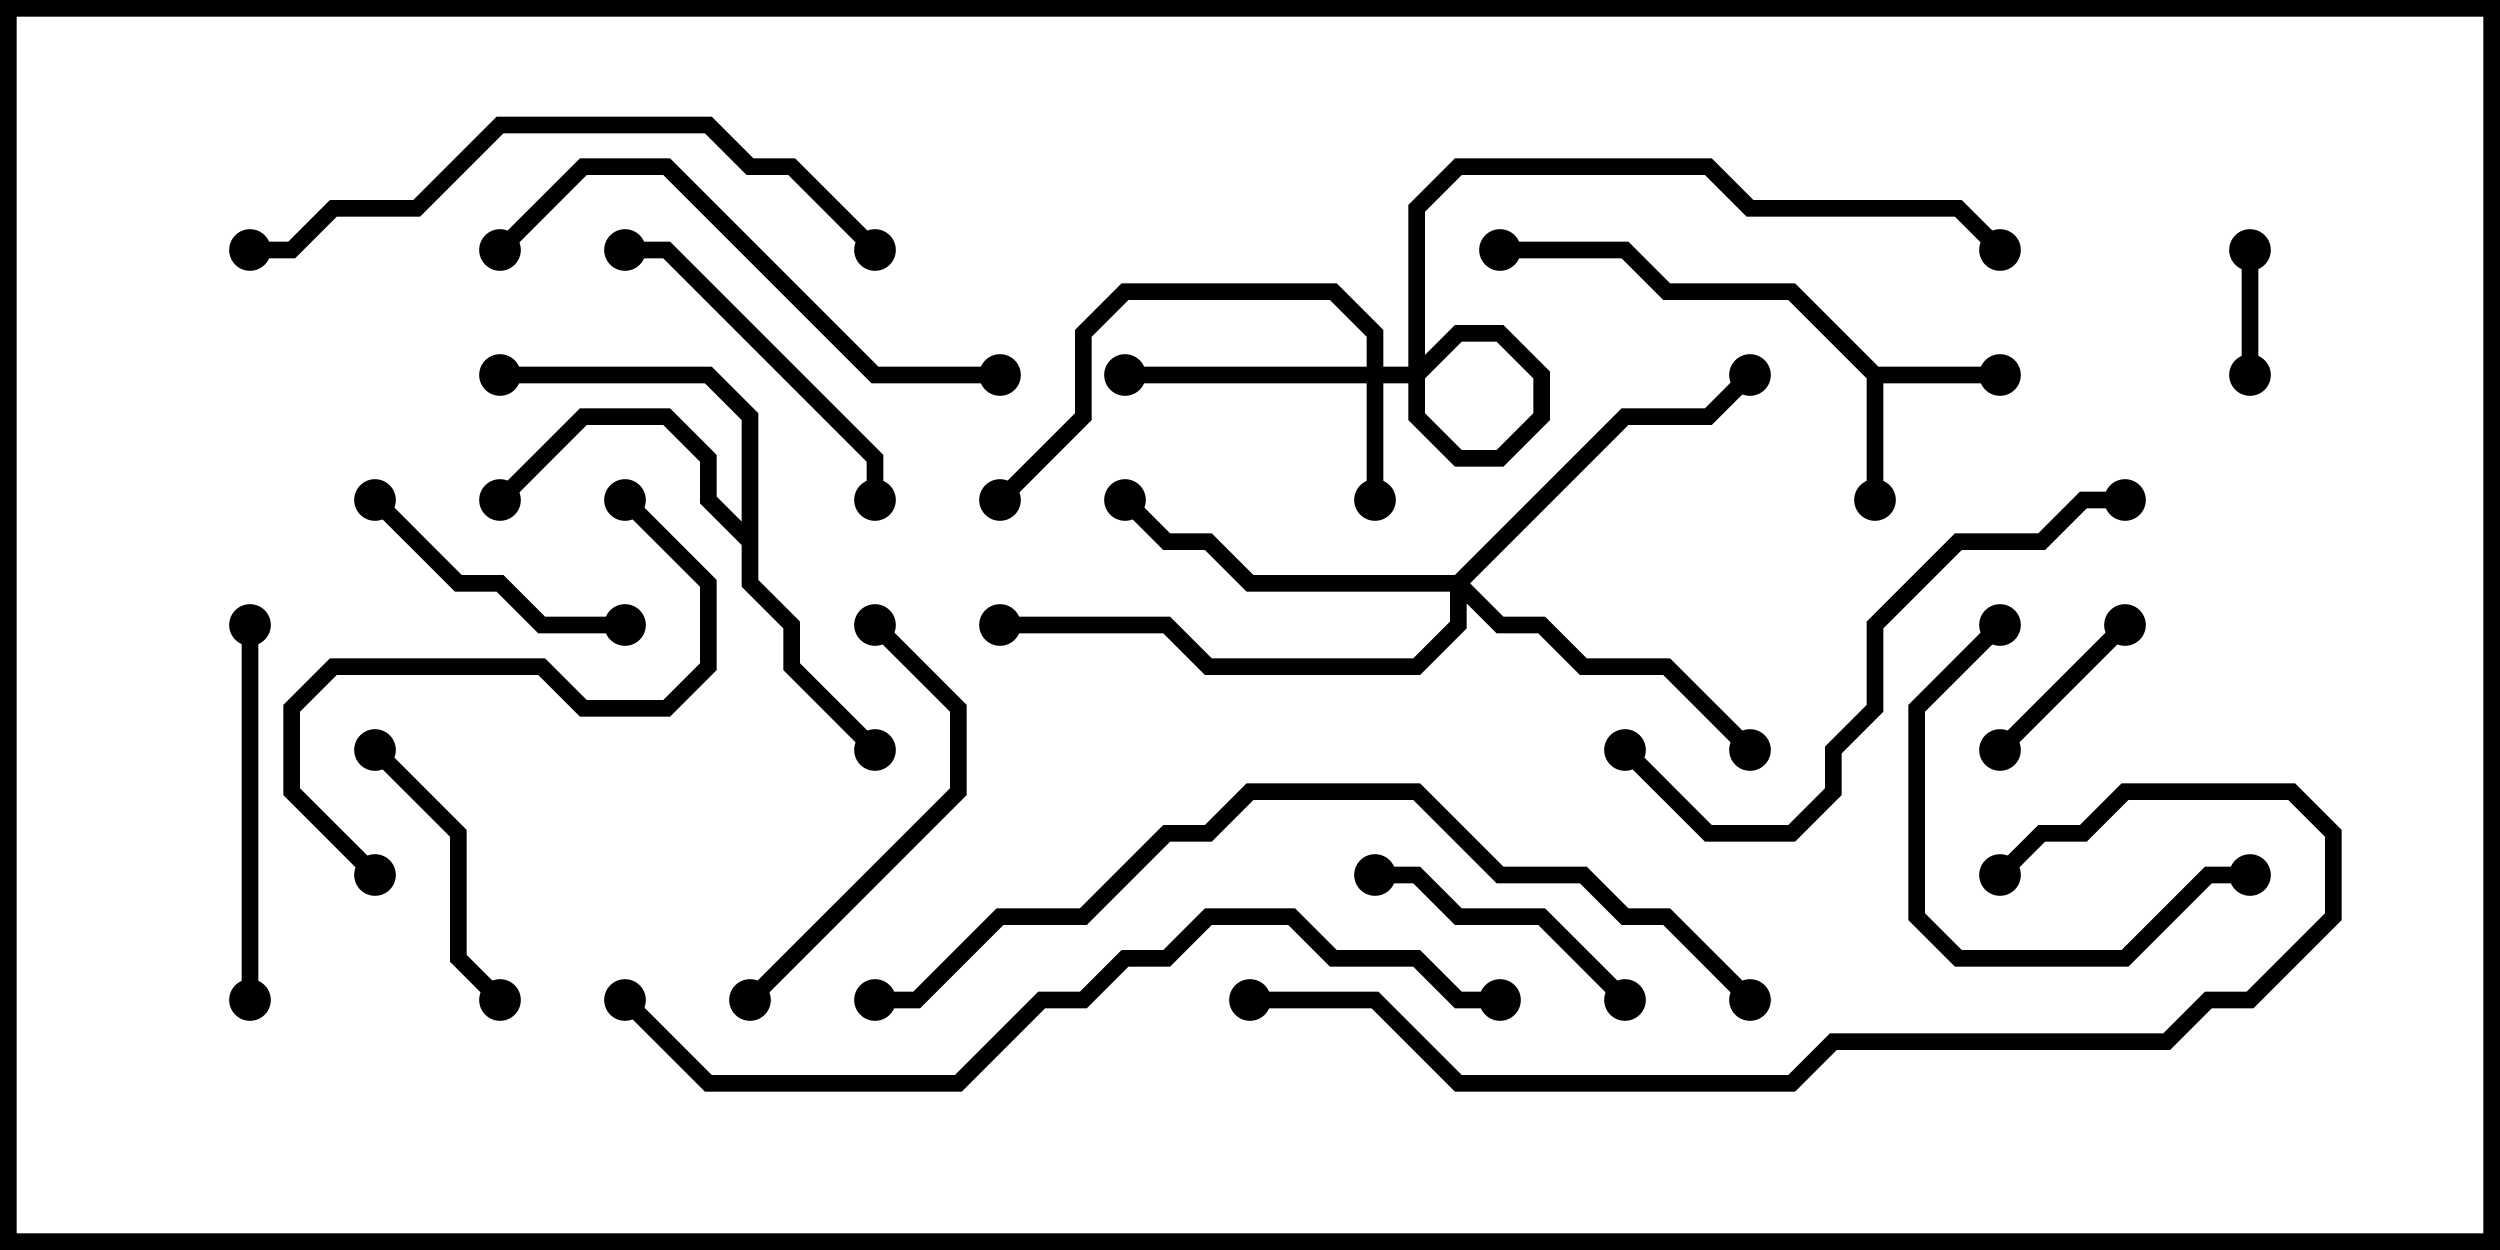 <svg version="1.1" width="30" height="15" xmlns="http://www.w3.org/2000/svg"><path d="M22.541,4.4L24,4.4L24,4.6L22.6,4.6L22.6,6L22.4,6L22.4,4.541L21.459,3.6L19.959,3.6L19.459,3.1L18,3.1L18,2.9L19.541,2.9L20.041,3.4L21.541,3.4z" stroke="none"/><path d="M8.9,6.259L8.9,5.041L8.459,4.6L6,4.6L6,4.4L8.541,4.4L9.1,4.959L9.1,6.959L9.6,7.459L9.6,7.959L10.571,8.929L10.429,9.071L9.4,8.041L9.4,7.541L8.9,7.041L8.9,6.541L8.4,6.041L8.4,5.541L7.959,5.1L7.041,5.1L6.071,6.071L5.929,5.929L6.959,4.9L8.041,4.9L8.6,5.459L8.6,5.959z" stroke="none"/><path d="M16.4,4.4L16.4,4.041L15.959,3.6L13.541,3.6L13.1,4.041L13.1,5.041L12.071,6.071L11.929,5.929L12.9,4.959L12.9,3.959L13.459,3.4L16.041,3.4L16.6,3.959L16.6,4.4L16.959,4.4L17.459,3.9L18.041,3.9L18.6,4.459L18.6,5.041L18.041,5.6L17.459,5.6L16.9,5.041L16.9,2.459L17.459,1.9L20.541,1.9L21.041,2.4L23.541,2.4L24.071,2.929L23.929,3.071L23.459,2.6L20.959,2.6L20.459,2.1L17.541,2.1L17.1,2.541L17.1,4.959L17.541,5.4L17.959,5.4L18.4,4.959L18.4,4.541L17.959,4.1L17.541,4.1L17.041,4.6L16.6,4.6L16.6,6L16.4,6L16.4,4.6L13.5,4.6L13.5,4.4z" stroke="none"/><path d="M17.459,6.9L19.459,4.9L20.459,4.9L20.929,4.429L21.071,4.571L20.541,5.1L19.541,5.1L17.641,7L18.041,7.4L18.541,7.4L19.041,7.9L20.041,7.9L21.071,8.929L20.929,9.071L19.959,8.1L18.959,8.1L18.459,7.6L17.959,7.6L17.6,7.241L17.6,7.541L17.041,8.1L14.459,8.1L13.959,7.6L12,7.6L12,7.4L14.041,7.4L14.541,7.9L16.959,7.9L17.4,7.459L17.4,7.1L14.959,7.1L14.459,6.6L13.959,6.6L13.429,6.071L13.571,5.929L14.041,6.4L14.541,6.4L15.041,6.9z" stroke="none"/><path d="M27.1,4.5L26.9,4.5L26.9,3L27.1,3z" stroke="none"/><path d="M25.429,7.429L25.571,7.571L24.071,9.071L23.929,8.929z" stroke="none"/><path d="M6.071,11.929L5.929,12.071L5.4,11.541L5.4,10.041L4.429,9.071L4.571,8.929L5.6,9.959L5.6,11.459z" stroke="none"/><path d="M19.571,11.929L19.429,12.071L18.459,11.1L17.459,11.1L16.959,10.6L16.5,10.6L16.5,10.4L17.041,10.4L17.541,10.9L18.541,10.9z" stroke="none"/><path d="M7.5,7.4L7.5,7.6L6.459,7.6L5.959,7.1L5.459,7.1L4.429,6.071L4.571,5.929L5.541,6.9L6.041,6.9L6.541,7.4z" stroke="none"/><path d="M23.929,7.429L24.071,7.571L23.1,8.541L23.1,10.959L23.541,11.4L25.459,11.4L26.459,10.4L27,10.4L27,10.6L26.541,10.6L25.541,11.6L23.459,11.6L22.9,11.041L22.9,8.459z" stroke="none"/><path d="M10.6,6L10.4,6L10.4,5.541L7.959,3.1L7.5,3.1L7.5,2.9L8.041,2.9L10.6,5.459z" stroke="none"/><path d="M3.1,12L2.9,12L2.9,7.5L3.1,7.5z" stroke="none"/><path d="M10.429,7.571L10.571,7.429L11.6,8.459L11.6,9.541L9.071,12.071L8.929,11.929L11.4,9.459L11.4,8.541z" stroke="none"/><path d="M7.429,6.071L7.571,5.929L8.6,6.959L8.6,8.041L8.041,8.6L6.959,8.6L6.459,8.1L4.041,8.1L3.6,8.541L3.6,9.459L4.571,10.429L4.429,10.571L3.4,9.541L3.4,8.459L3.959,7.9L6.541,7.9L7.041,8.4L7.959,8.4L8.4,7.959L8.4,7.041z" stroke="none"/><path d="M12,4.4L12,4.6L10.459,4.6L7.959,2.1L7.041,2.1L6.071,3.071L5.929,2.929L6.959,1.9L8.041,1.9L10.541,4.4z" stroke="none"/><path d="M19.429,9.071L19.571,8.929L20.541,9.9L21.459,9.9L21.9,9.459L21.9,8.959L22.4,8.459L22.4,7.459L23.459,6.4L24.459,6.4L24.959,5.9L25.5,5.9L25.5,6.1L25.041,6.1L24.541,6.6L23.541,6.6L22.6,7.541L22.6,8.541L22.1,9.041L22.1,9.541L21.541,10.1L20.459,10.1z" stroke="none"/><path d="M10.571,2.929L10.429,3.071L9.459,2.1L8.959,2.1L8.459,1.6L6.041,1.6L5.041,2.6L4.041,2.6L3.541,3.1L3,3.1L3,2.9L3.459,2.9L3.959,2.4L4.959,2.4L5.959,1.4L8.541,1.4L9.041,1.9L9.541,1.9z" stroke="none"/><path d="M15,12.1L15,11.9L16.541,11.9L17.541,12.9L21.459,12.9L21.959,12.4L25.959,12.4L26.459,11.9L26.959,11.9L27.9,10.959L27.9,10.041L27.459,9.6L25.541,9.6L25.041,10.1L24.541,10.1L24.071,10.571L23.929,10.429L24.459,9.9L24.959,9.9L25.459,9.4L27.541,9.4L28.1,9.959L28.1,11.041L27.041,12.1L26.541,12.1L26.041,12.6L22.041,12.6L21.541,13.1L17.459,13.1L16.459,12.1z" stroke="none"/><path d="M10.5,12.1L10.5,11.9L10.959,11.9L11.959,10.9L12.959,10.9L13.959,9.9L14.459,9.9L14.959,9.4L17.041,9.4L18.041,10.4L19.041,10.4L19.541,10.9L20.041,10.9L21.071,11.929L20.929,12.071L19.959,11.1L19.459,11.1L18.959,10.6L17.959,10.6L16.959,9.6L15.041,9.6L14.541,10.1L14.041,10.1L13.041,11.1L12.041,11.1L11.041,12.1z" stroke="none"/><path d="M7.429,12.071L7.571,11.929L8.541,12.9L11.459,12.9L12.459,11.9L12.959,11.9L13.459,11.4L13.959,11.4L14.459,10.9L15.541,10.9L16.041,11.4L17.041,11.4L17.541,11.9L18,11.9L18,12.1L17.459,12.1L16.959,11.6L15.959,11.6L15.459,11.1L14.541,11.1L14.041,11.6L13.541,11.6L13.041,12.1L12.541,12.1L11.541,13.1L8.459,13.1z" stroke="none"/><circle cx="22.5" cy="6" r="0.25" stroke-width="0" fill="#000" /><circle cx="24" cy="4.5" r="0.25" stroke-width="0" fill="#000" /><circle cx="18" cy="3" r="0.25" stroke-width="0" fill="#000" /><circle cx="10.5" cy="9" r="0.25" stroke-width="0" fill="#000" /><circle cx="6" cy="6" r="0.25" stroke-width="0" fill="#000" /><circle cx="6" cy="4.5" r="0.25" stroke-width="0" fill="#000" /><circle cx="16.5" cy="6" r="0.25" stroke-width="0" fill="#000" /><circle cx="13.5" cy="4.5" r="0.25" stroke-width="0" fill="#000" /><circle cx="12" cy="6" r="0.25" stroke-width="0" fill="#000" /><circle cx="24" cy="3" r="0.25" stroke-width="0" fill="#000" /><circle cx="21" cy="9" r="0.25" stroke-width="0" fill="#000" /><circle cx="13.5" cy="6" r="0.25" stroke-width="0" fill="#000" /><circle cx="21" cy="4.5" r="0.25" stroke-width="0" fill="#000" /><circle cx="12" cy="7.5" r="0.25" stroke-width="0" fill="#000" /><circle cx="27" cy="4.5" r="0.25" stroke-width="0" fill="#000" /><circle cx="27" cy="3" r="0.25" stroke-width="0" fill="#000" /><circle cx="25.5" cy="7.5" r="0.25" stroke-width="0" fill="#000" /><circle cx="24" cy="9" r="0.25" stroke-width="0" fill="#000" /><circle cx="6" cy="12" r="0.25" stroke-width="0" fill="#000" /><circle cx="4.5" cy="9" r="0.25" stroke-width="0" fill="#000" /><circle cx="19.5" cy="12" r="0.25" stroke-width="0" fill="#000" /><circle cx="16.5" cy="10.5" r="0.25" stroke-width="0" fill="#000" /><circle cx="7.5" cy="7.5" r="0.25" stroke-width="0" fill="#000" /><circle cx="4.5" cy="6" r="0.25" stroke-width="0" fill="#000" /><circle cx="24" cy="7.5" r="0.25" stroke-width="0" fill="#000" /><circle cx="27" cy="10.5" r="0.25" stroke-width="0" fill="#000" /><circle cx="10.5" cy="6" r="0.25" stroke-width="0" fill="#000" /><circle cx="7.5" cy="3" r="0.25" stroke-width="0" fill="#000" /><circle cx="3" cy="12" r="0.25" stroke-width="0" fill="#000" /><circle cx="3" cy="7.5" r="0.25" stroke-width="0" fill="#000" /><circle cx="10.5" cy="7.5" r="0.25" stroke-width="0" fill="#000" /><circle cx="9" cy="12" r="0.25" stroke-width="0" fill="#000" /><circle cx="7.5" cy="6" r="0.25" stroke-width="0" fill="#000" /><circle cx="4.5" cy="10.5" r="0.25" stroke-width="0" fill="#000" /><circle cx="12" cy="4.5" r="0.25" stroke-width="0" fill="#000" /><circle cx="6" cy="3" r="0.25" stroke-width="0" fill="#000" /><circle cx="19.5" cy="9" r="0.25" stroke-width="0" fill="#000" /><circle cx="25.5" cy="6" r="0.25" stroke-width="0" fill="#000" /><circle cx="10.5" cy="3" r="0.25" stroke-width="0" fill="#000" /><circle cx="3" cy="3" r="0.25" stroke-width="0" fill="#000" /><circle cx="15" cy="12" r="0.25" stroke-width="0" fill="#000" /><circle cx="24" cy="10.5" r="0.25" stroke-width="0" fill="#000" /><circle cx="10.5" cy="12" r="0.25" stroke-width="0" fill="#000" /><circle cx="21" cy="12" r="0.25" stroke-width="0" fill="#000" /><circle cx="7.5" cy="12" r="0.25" stroke-width="0" fill="#000" /><circle cx="18" cy="12" r="0.25" stroke-width="0" fill="#000" /><rect x="0" y="0" width="30" height="15" stroke-width="0.4" stroke="#000" fill="none" /></svg>